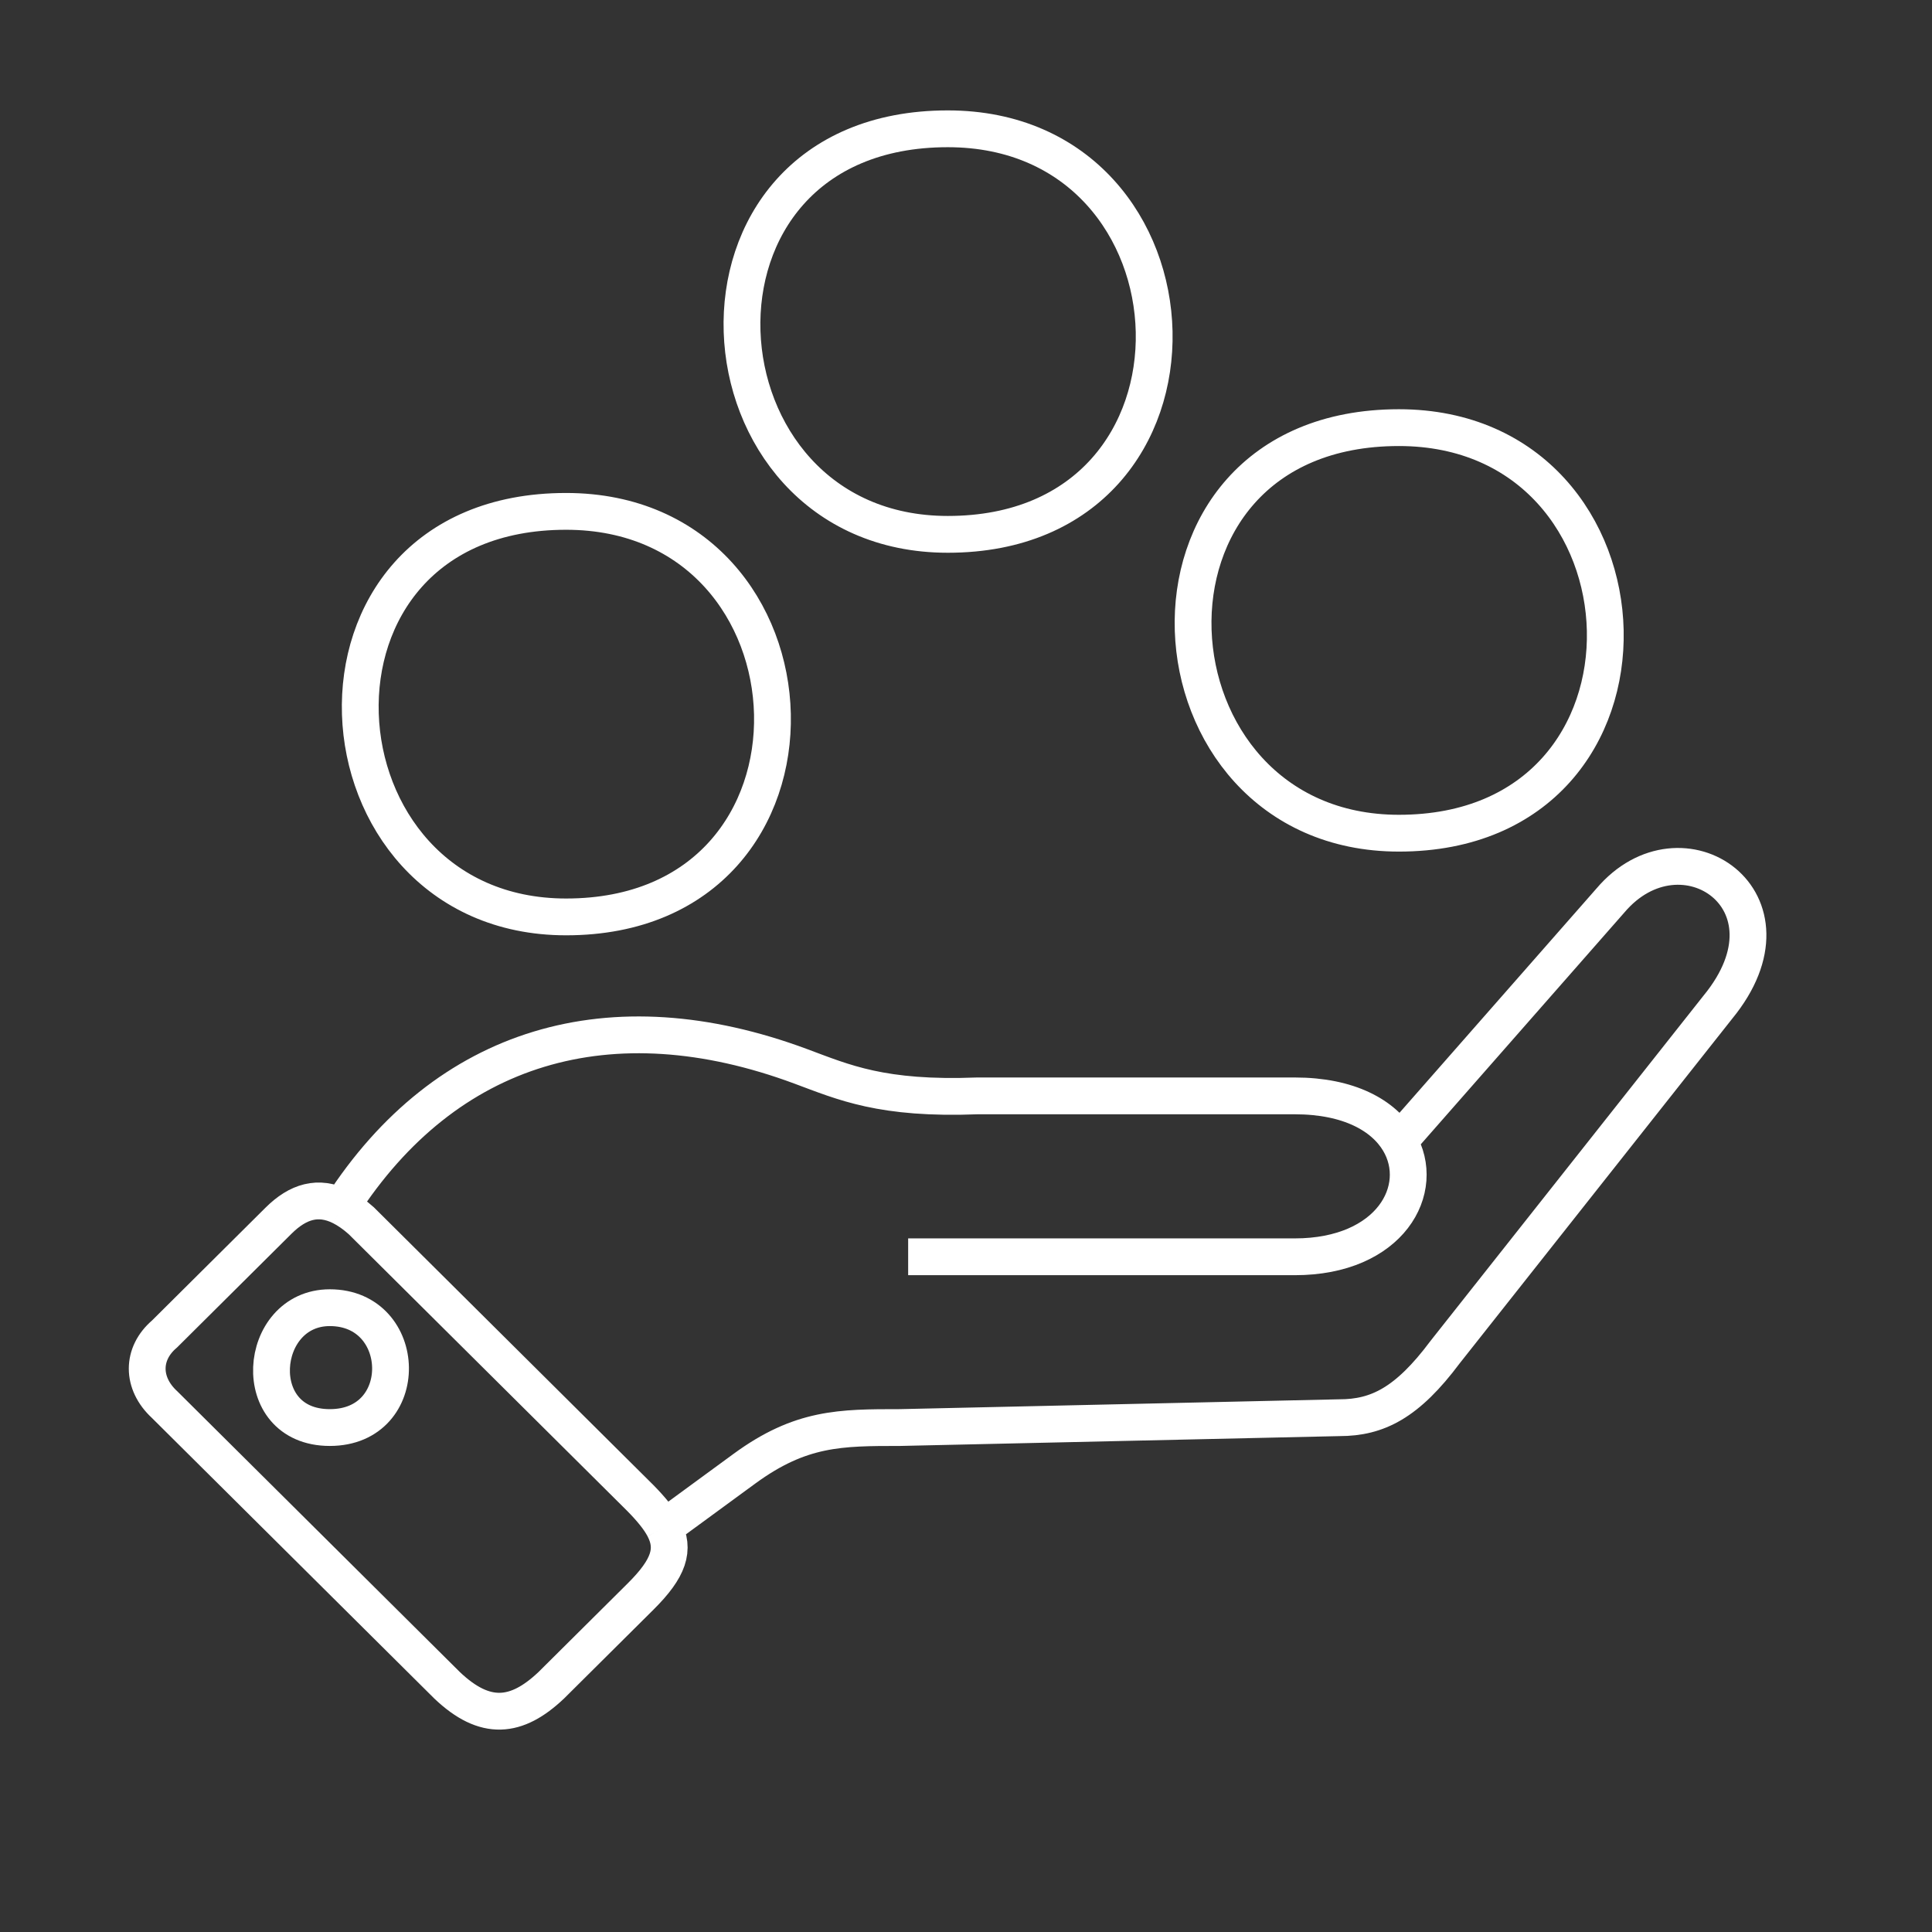 <svg width="105" height="105" viewBox="0 0 105 105" fill="none" xmlns="http://www.w3.org/2000/svg">
<rect x="0" y="0" width="105" height="105" fill="#333333" stroke="none"/>
<path d="M18.552 65.585C17.302 64.956 16.193 65.293 15.139 66.34L8.943 72.498C7.686 73.569 7.686 75.175 8.943 76.335L24.3 91.594C26.365 93.557 28.072 93.379 29.957 91.594L34.807 86.775C36.355 85.239 36.7 84.207 36.078 83.028M18.552 65.585C18.9 65.76 19.259 66.01 19.63 66.34L34.807 81.421C35.389 82.014 35.818 82.534 36.078 83.028M18.552 65.585C24.242 56.762 33.191 54.116 43.518 57.953C45.853 58.82 47.926 59.761 53.127 59.559C53.343 59.559 64.712 59.559 70.37 59.559C73.329 59.559 75.195 60.633 76.028 62.029M49.356 68.304H70.37C75.561 68.304 77.57 64.615 76.028 62.029M76.028 62.029L87.523 48.94C91.385 44.389 98.12 48.94 93.36 54.74L78.542 73.48C76.477 76.246 74.86 77.049 72.795 77.049L48.907 77.584C45.673 77.584 43.518 77.584 40.465 79.815L36.078 83.028M17.924 71.07C13.972 71.07 13.433 77.584 17.924 77.584C22.414 77.584 22.234 71.07 17.924 71.07ZM30.766 27.792C15.139 27.792 16.576 49.832 30.766 49.832C46.212 49.832 45.224 27.792 30.766 27.792ZM51.511 7C35.885 7 37.322 29.041 51.511 29.041C66.957 29.041 65.97 7 51.511 7ZM76.028 23.241C60.401 23.241 61.839 45.282 76.028 45.282C91.474 45.282 90.487 23.241 76.028 23.241Z" stroke="white" stroke-width="2"/>
</svg>
